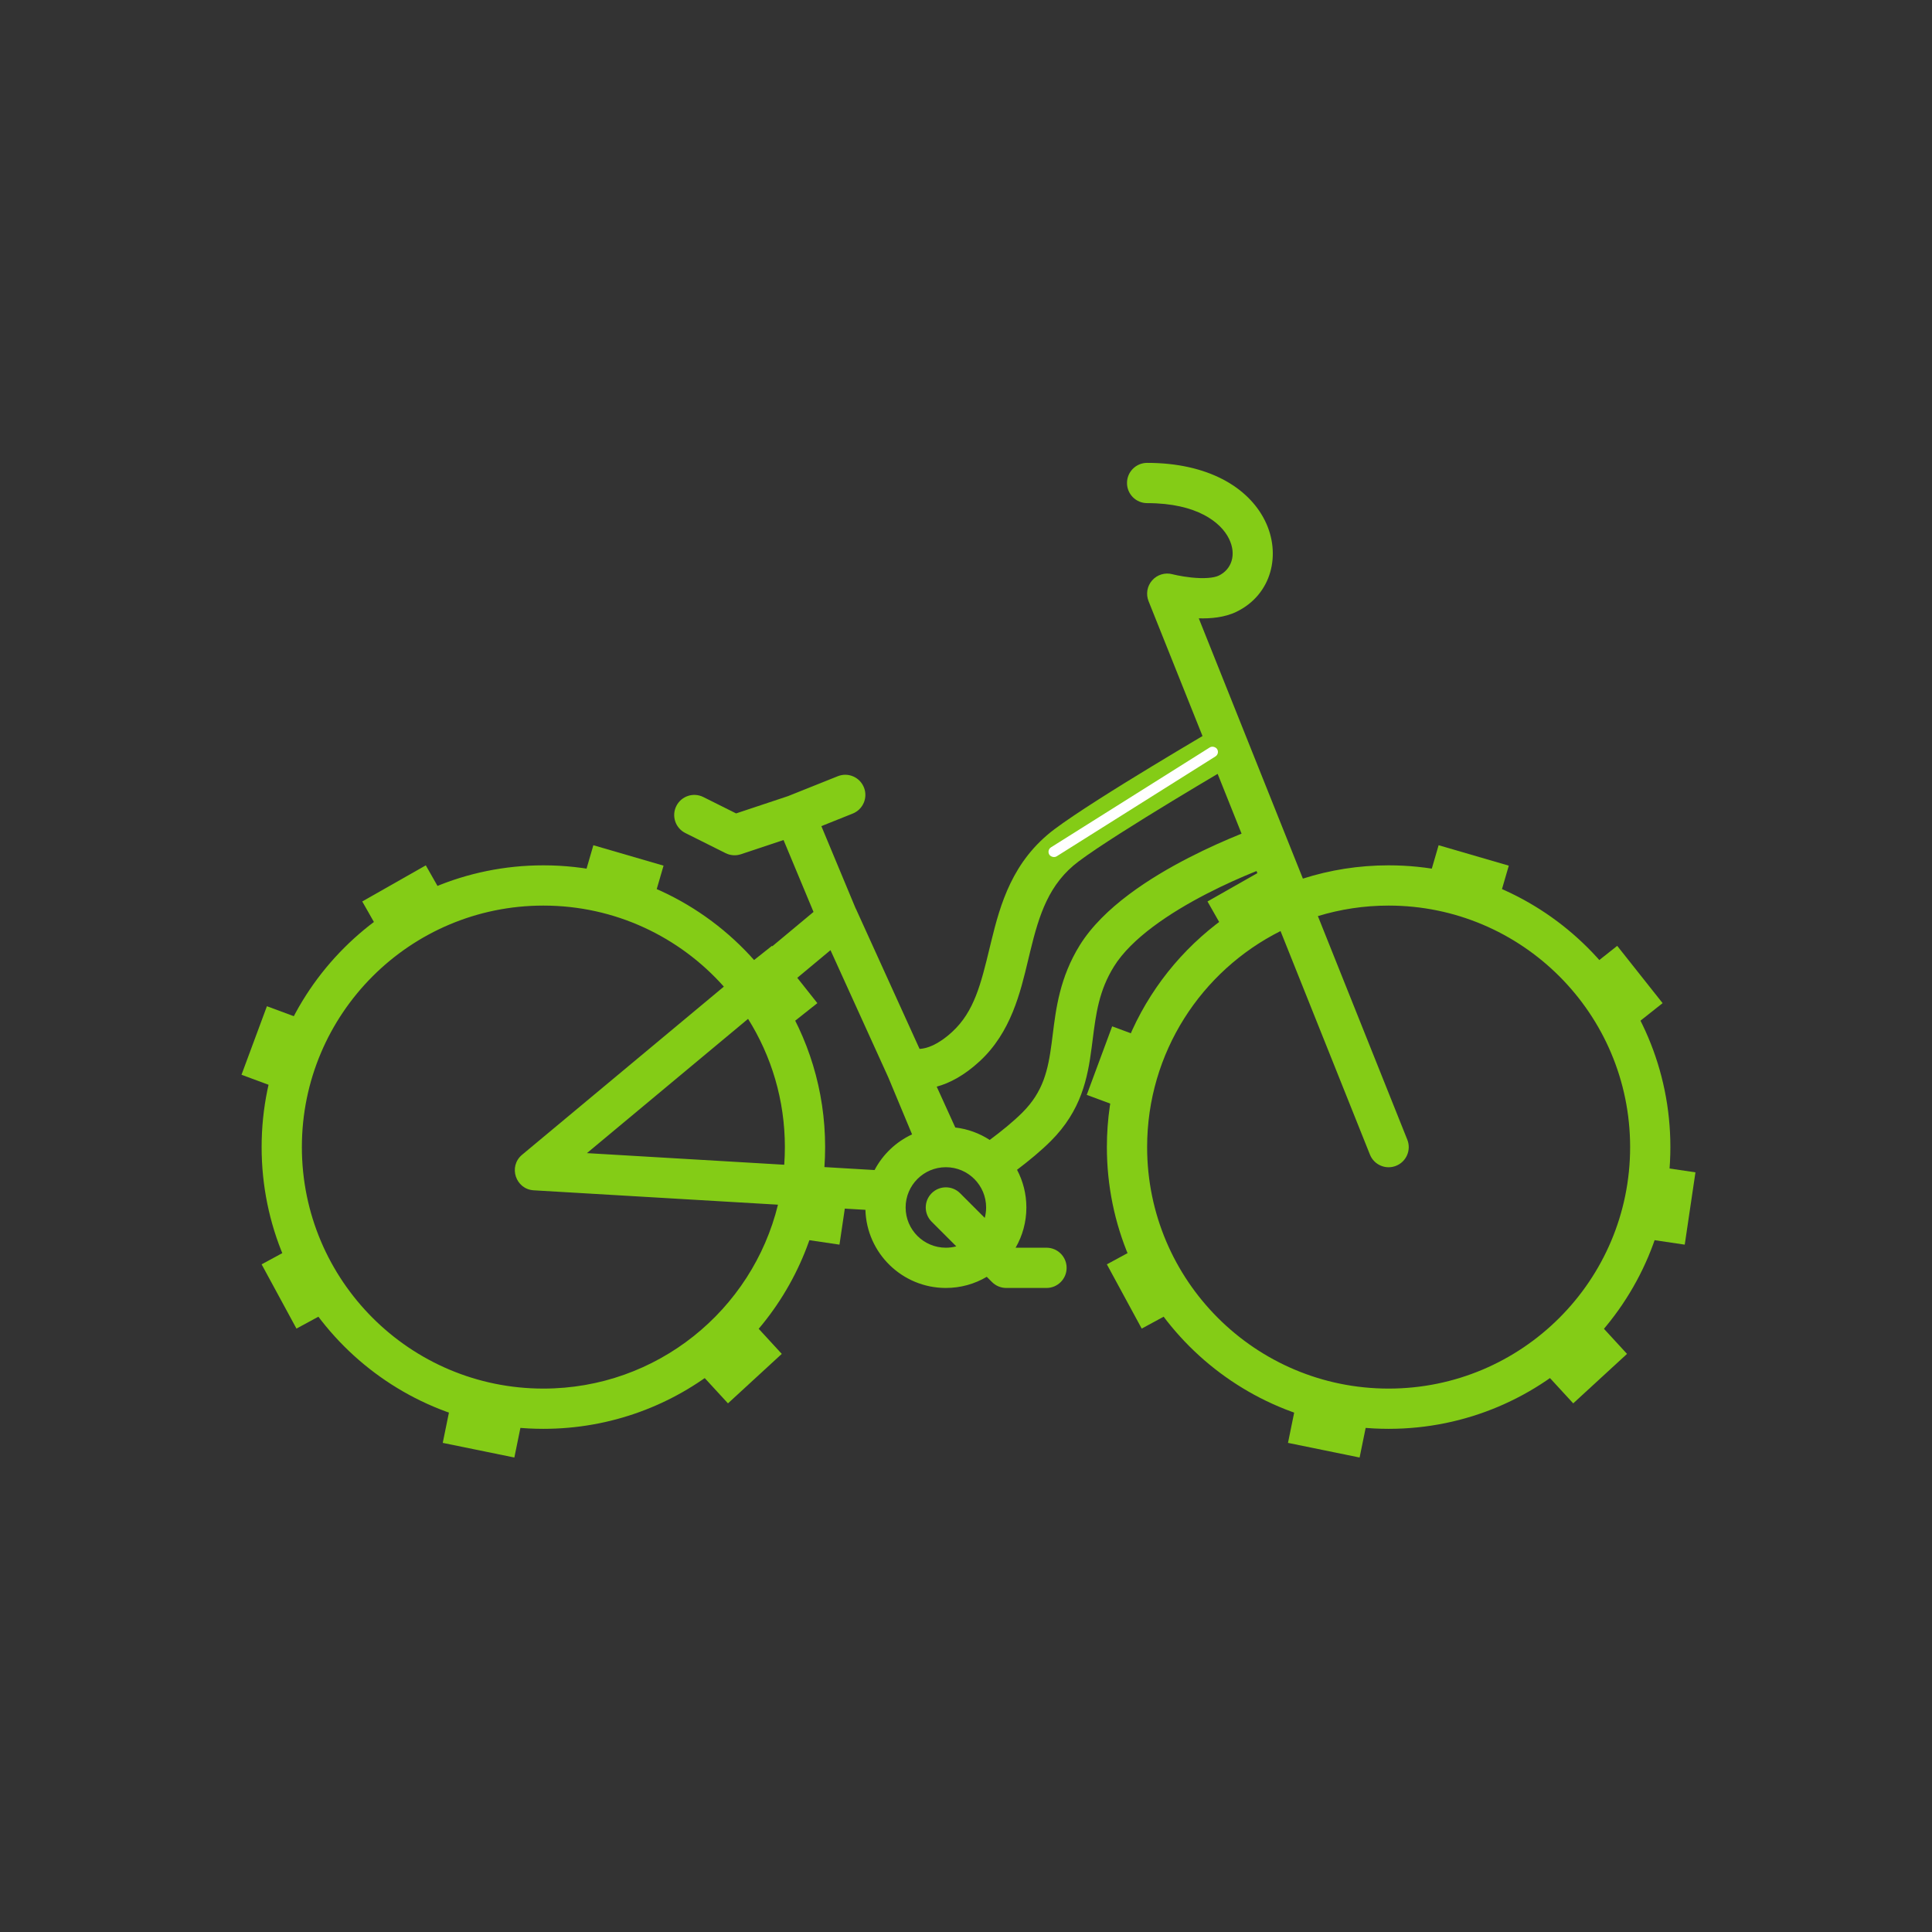 <svg width="96" height="96" viewBox="0 0 96 96" fill="none" xmlns="http://www.w3.org/2000/svg">
<rect x="0" y="0" width="96" height="96" fill="#333333" stroke="none"/>
<path fill-rule="evenodd" clip-rule="evenodd" d="M62.854 25.87C63.674 27.521 63.206 29.542 61.436 30.4C60.846 30.686 60.148 30.741 59.567 30.725L61.928 36.629L63.928 41.629L64.74 43.658C66.083 43.229 67.515 42.998 69 42.998C76.732 42.998 83 49.266 83 56.998C83 64.73 76.732 70.998 69 70.998C61.268 70.998 55 64.73 55 56.998C55 51.459 58.216 46.672 62.883 44.401L62.436 43.282L62.334 43.323C61.717 43.573 60.875 43.939 59.973 44.404C58.116 45.36 56.215 46.631 55.35 48.027C54.603 49.233 54.459 50.365 54.293 51.667L54.293 51.668L54.293 51.669C54.276 51.803 54.259 51.94 54.24 52.078C54.046 53.549 53.741 55.179 52.205 56.707C51.718 57.192 51.12 57.684 50.536 58.126C50.832 58.684 51 59.322 51 59.998C51 60.727 50.805 61.41 50.465 61.998H52C52.552 61.998 53 62.446 53 62.998C53 63.55 52.552 63.998 52 63.998H50C49.735 63.998 49.48 63.893 49.293 63.705L49.032 63.444C48.437 63.796 47.742 63.998 47 63.998C44.83 63.998 43.064 62.27 43.002 60.116L40.682 59.979C39.316 66.279 33.709 70.998 27 70.998C19.268 70.998 13 64.73 13 56.998C13 49.266 19.268 42.998 27 42.998C31.184 42.998 34.94 44.834 37.506 47.744L40.423 45.313L38.934 41.741L36.816 42.447C36.565 42.531 36.29 42.511 36.053 42.392L34.053 41.392C33.559 41.145 33.359 40.545 33.606 40.051C33.853 39.557 34.453 39.357 34.947 39.604L36.577 40.418L39.156 39.559L41.629 38.57C42.141 38.364 42.723 38.614 42.928 39.127C43.134 39.639 42.884 40.221 42.371 40.426L40.813 41.05L42.509 45.12C42.522 45.143 42.534 45.167 42.545 45.192L45.692 52.118C45.711 52.118 45.73 52.116 45.751 52.115C46.032 52.09 46.58 51.95 47.322 51.265C48.409 50.262 48.742 48.887 49.175 47.101C49.2 46.998 49.225 46.893 49.251 46.787C49.701 44.942 50.303 42.773 52.4 41.2C53.446 40.415 55.491 39.139 57.231 38.083C58.11 37.549 58.926 37.063 59.522 36.71L59.752 36.574L57.071 29.871C56.931 29.521 57 29.121 57.25 28.838C57.5 28.555 57.888 28.437 58.252 28.532L58.253 28.533L58.253 28.533L58.254 28.533L58.254 28.533L58.264 28.535C58.274 28.538 58.291 28.542 58.314 28.547C58.36 28.558 58.429 28.574 58.517 28.591C58.694 28.627 58.937 28.669 59.207 28.697C59.806 28.759 60.308 28.724 60.564 28.6C61.184 28.3 61.465 27.57 61.063 26.76C60.671 25.97 59.497 24.999 57 25C56.448 25 56 24.553 56 24C56 23.448 56.447 23 56.999 23C60.002 22.999 62.024 24.199 62.854 25.87ZM43.457 58.139C43.865 57.363 44.521 56.737 45.32 56.367L44.141 53.539L41.267 47.213L38.719 49.336C40.161 51.538 41 54.17 41 56.998C41 57.332 40.988 57.664 40.965 57.992L43.457 58.139ZM47.468 56.025C48.094 56.098 48.676 56.316 49.179 56.643C49.765 56.207 50.349 55.733 50.794 55.289C51.844 54.244 52.078 53.175 52.258 51.816C52.275 51.684 52.292 51.547 52.309 51.408L52.31 51.406L52.31 51.405L52.31 51.404C52.469 50.123 52.662 48.568 53.65 46.973C54.826 45.074 57.175 43.595 59.057 42.626C60.026 42.127 60.926 41.736 61.583 41.469L61.693 41.425L60.504 38.453C59.916 38.801 59.122 39.274 58.269 39.792C56.509 40.861 54.553 42.085 53.6 42.8C52.119 43.911 51.64 45.432 51.194 47.261C51.16 47.399 51.127 47.541 51.092 47.684L51.092 47.685C50.698 49.34 50.231 51.301 48.678 52.735C47.913 53.441 47.188 53.82 46.545 53.995L47.468 56.025ZM48.932 60.516L47.707 59.291C47.317 58.9 46.683 58.9 46.293 59.291C45.902 59.681 45.902 60.315 46.293 60.705L47.518 61.93C47.353 61.974 47.179 61.998 47 61.998C45.895 61.998 45 61.103 45 59.998C45 58.894 45.895 57.998 47 57.998C48.105 57.998 49 58.894 49 59.998C49 60.177 48.976 60.351 48.932 60.516ZM68.071 57.371L63.629 46.264C59.698 48.235 57 52.302 57 56.998C57 63.626 62.373 68.998 69 68.998C75.627 68.998 81 63.626 81 56.998C81 50.371 75.627 44.998 69 44.998C67.777 44.998 66.597 45.181 65.485 45.521L69.928 56.629C70.133 57.141 69.884 57.723 69.371 57.928C68.858 58.134 68.276 57.884 68.071 57.371ZM27 44.998C30.567 44.998 33.77 46.554 35.968 49.025L25.942 57.38C25.246 57.96 25.619 59.093 26.523 59.146L38.657 59.86C37.373 65.106 32.641 68.998 27 68.998C20.373 68.998 15 63.626 15 56.998C15 50.371 20.373 44.998 27 44.998ZM29.164 57.298L38.968 57.875C38.989 57.585 39 57.293 39 56.998C39 54.657 38.33 52.473 37.171 50.627L29.164 57.298Z" fill="#84CC16"/>
<rect width="3.632" height="1.732" transform="translate(29.484 41.999) rotate(16.228)" fill="#84CC16"/>
<rect width="3.632" height="1.732" transform="translate(71.484 41.999) rotate(16.228)" fill="#84CC16"/>
<rect width="3.632" height="1.732" transform="translate(38.358 46.999) rotate(51.606)" fill="#84CC16"/>
<rect width="3.632" height="1.732" transform="translate(80.358 46.999) rotate(51.606)" fill="#84CC16"/>
<rect width="3.632" height="1.732" transform="translate(42.245 58.253) rotate(98.424)" fill="#84CC16"/>
<rect width="3.632" height="1.732" transform="translate(84.246 58.253) rotate(98.424)" fill="#84CC16"/>
<rect width="3.632" height="1.732" transform="translate(38.846 67.274) rotate(137.397)" fill="#84CC16"/>
<rect width="3.632" height="1.732" transform="translate(80.846 67.274) rotate(137.397)" fill="#84CC16"/>
<rect width="3.632" height="1.732" transform="translate(25.558 72.423) rotate(-168.449)" fill="#84CC16"/>
<rect width="3.632" height="1.732" transform="translate(67.558 72.423) rotate(-168.449)" fill="#84CC16"/>
<rect width="3.632" height="1.732" transform="translate(14.731 66.017) rotate(-118.474)" fill="#84CC16"/>
<rect width="3.632" height="1.732" transform="translate(56.731 66.017) rotate(-118.474)" fill="#84CC16"/>
<rect width="3.632" height="1.732" transform="translate(12 53.404) rotate(-69.649)" fill="#84CC16"/>
<rect width="3.632" height="1.732" transform="translate(54 54.404) rotate(-69.649)" fill="#84CC16"/>
<rect width="3.632" height="1.732" transform="translate(18 44.793) rotate(-29.605)" fill="#84CC16"/>
<rect width="3.632" height="1.732" transform="translate(60 44.793) rotate(-29.605)" fill="#84CC16"/>
<rect x="52" y="42.244" width="9.85" height="0.528" rx="0.264" transform="rotate(-32.174 52 42.244)" fill="white" style="mix-blend-mode:lighten"/>
</svg>
